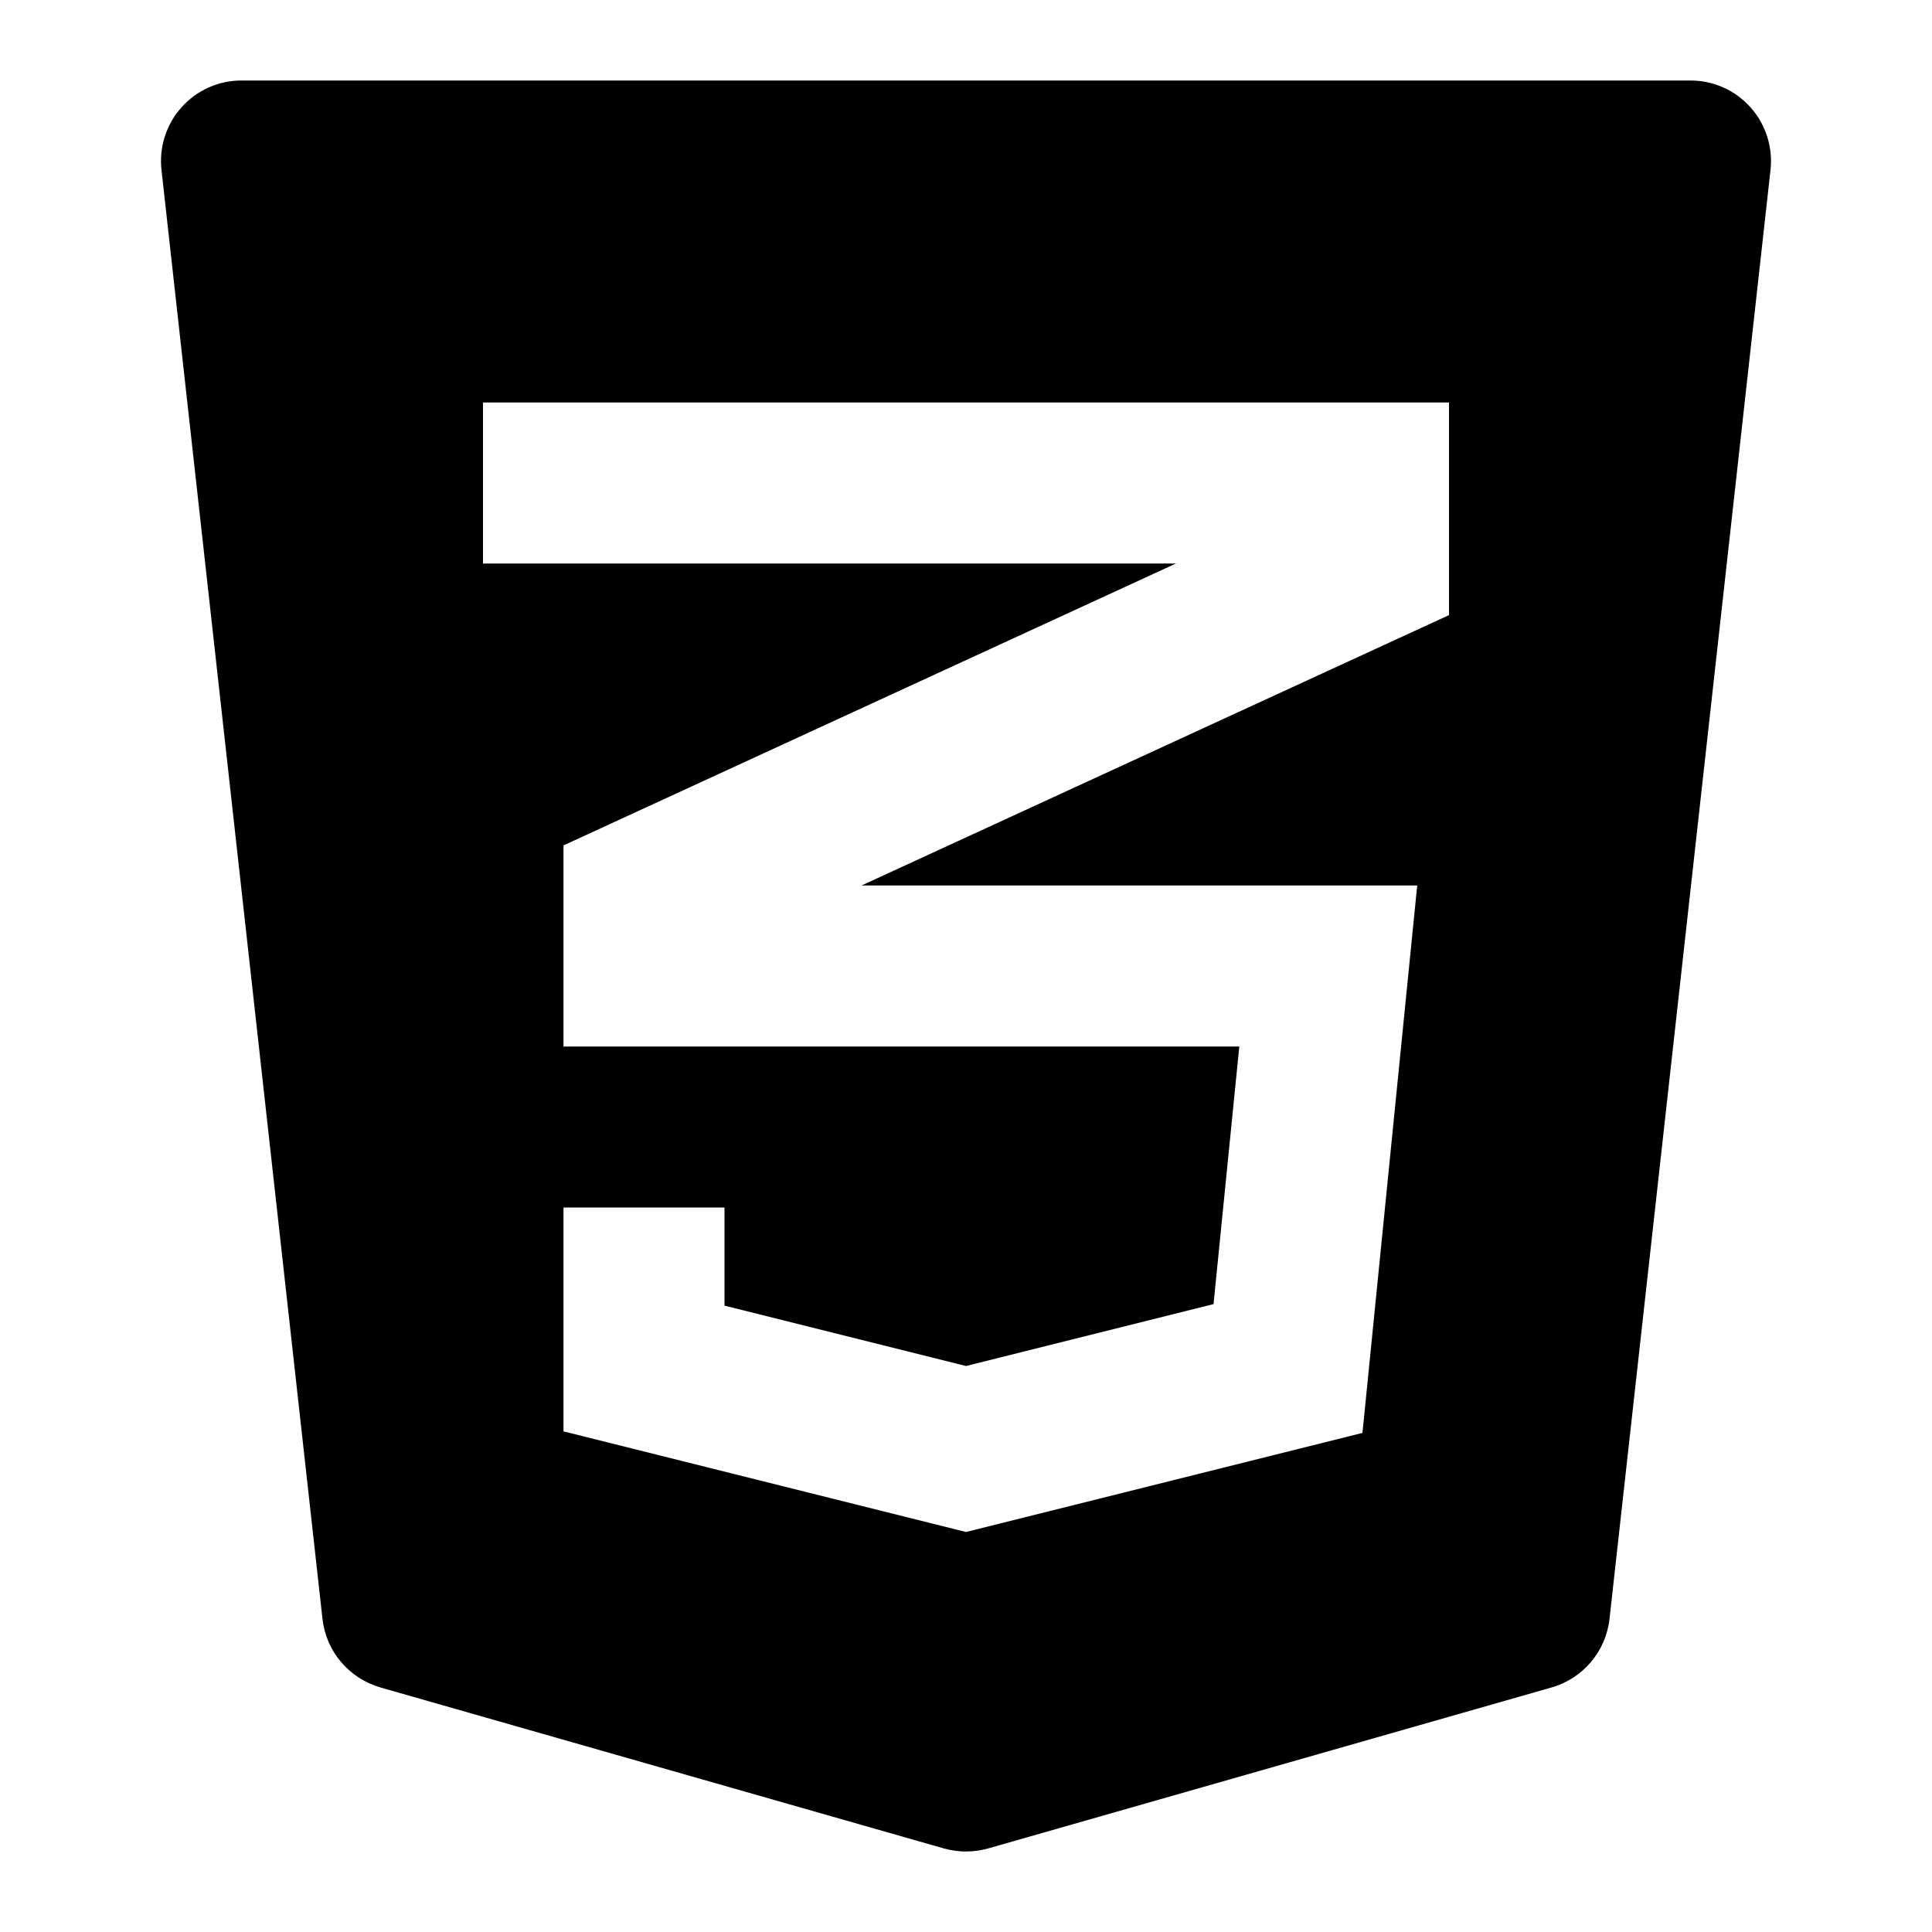 <svg id="nc_icon" xmlns="http://www.w3.org/2000/svg" xmlns:xlink="http://www.w3.org/1999/xlink" x="0px" y="0px" viewBox="0 0 24 24"><g >
<path fill="currentColor" d="M21.745,1.333C21.556,1.121,21.285,1,21,1H3C2.715,1,2.444,1.121,2.255,1.333&#10;&#9;c-0.19,0.212-0.28,0.495-0.249,0.777l2,18c0.044,0.403,0.329,0.739,0.719,0.852l7,2C11.815,22.987,11.908,23,12,23&#10;&#9;s0.185-0.013,0.275-0.038l7-2c0.39-0.112,0.674-0.448,0.719-0.852l2-18C22.025,1.828,21.935,1.545,21.745,1.333z M18,7.641&#10;&#9;L10.702,11h6.903l-0.68,6.8L12,19.031l-5-1.25V15h2v1.219l3,0.75l3.075-0.769l0.32-3.2H7v-2.498L14.608,7H6V5h12V7.641z"/>
</g></svg>